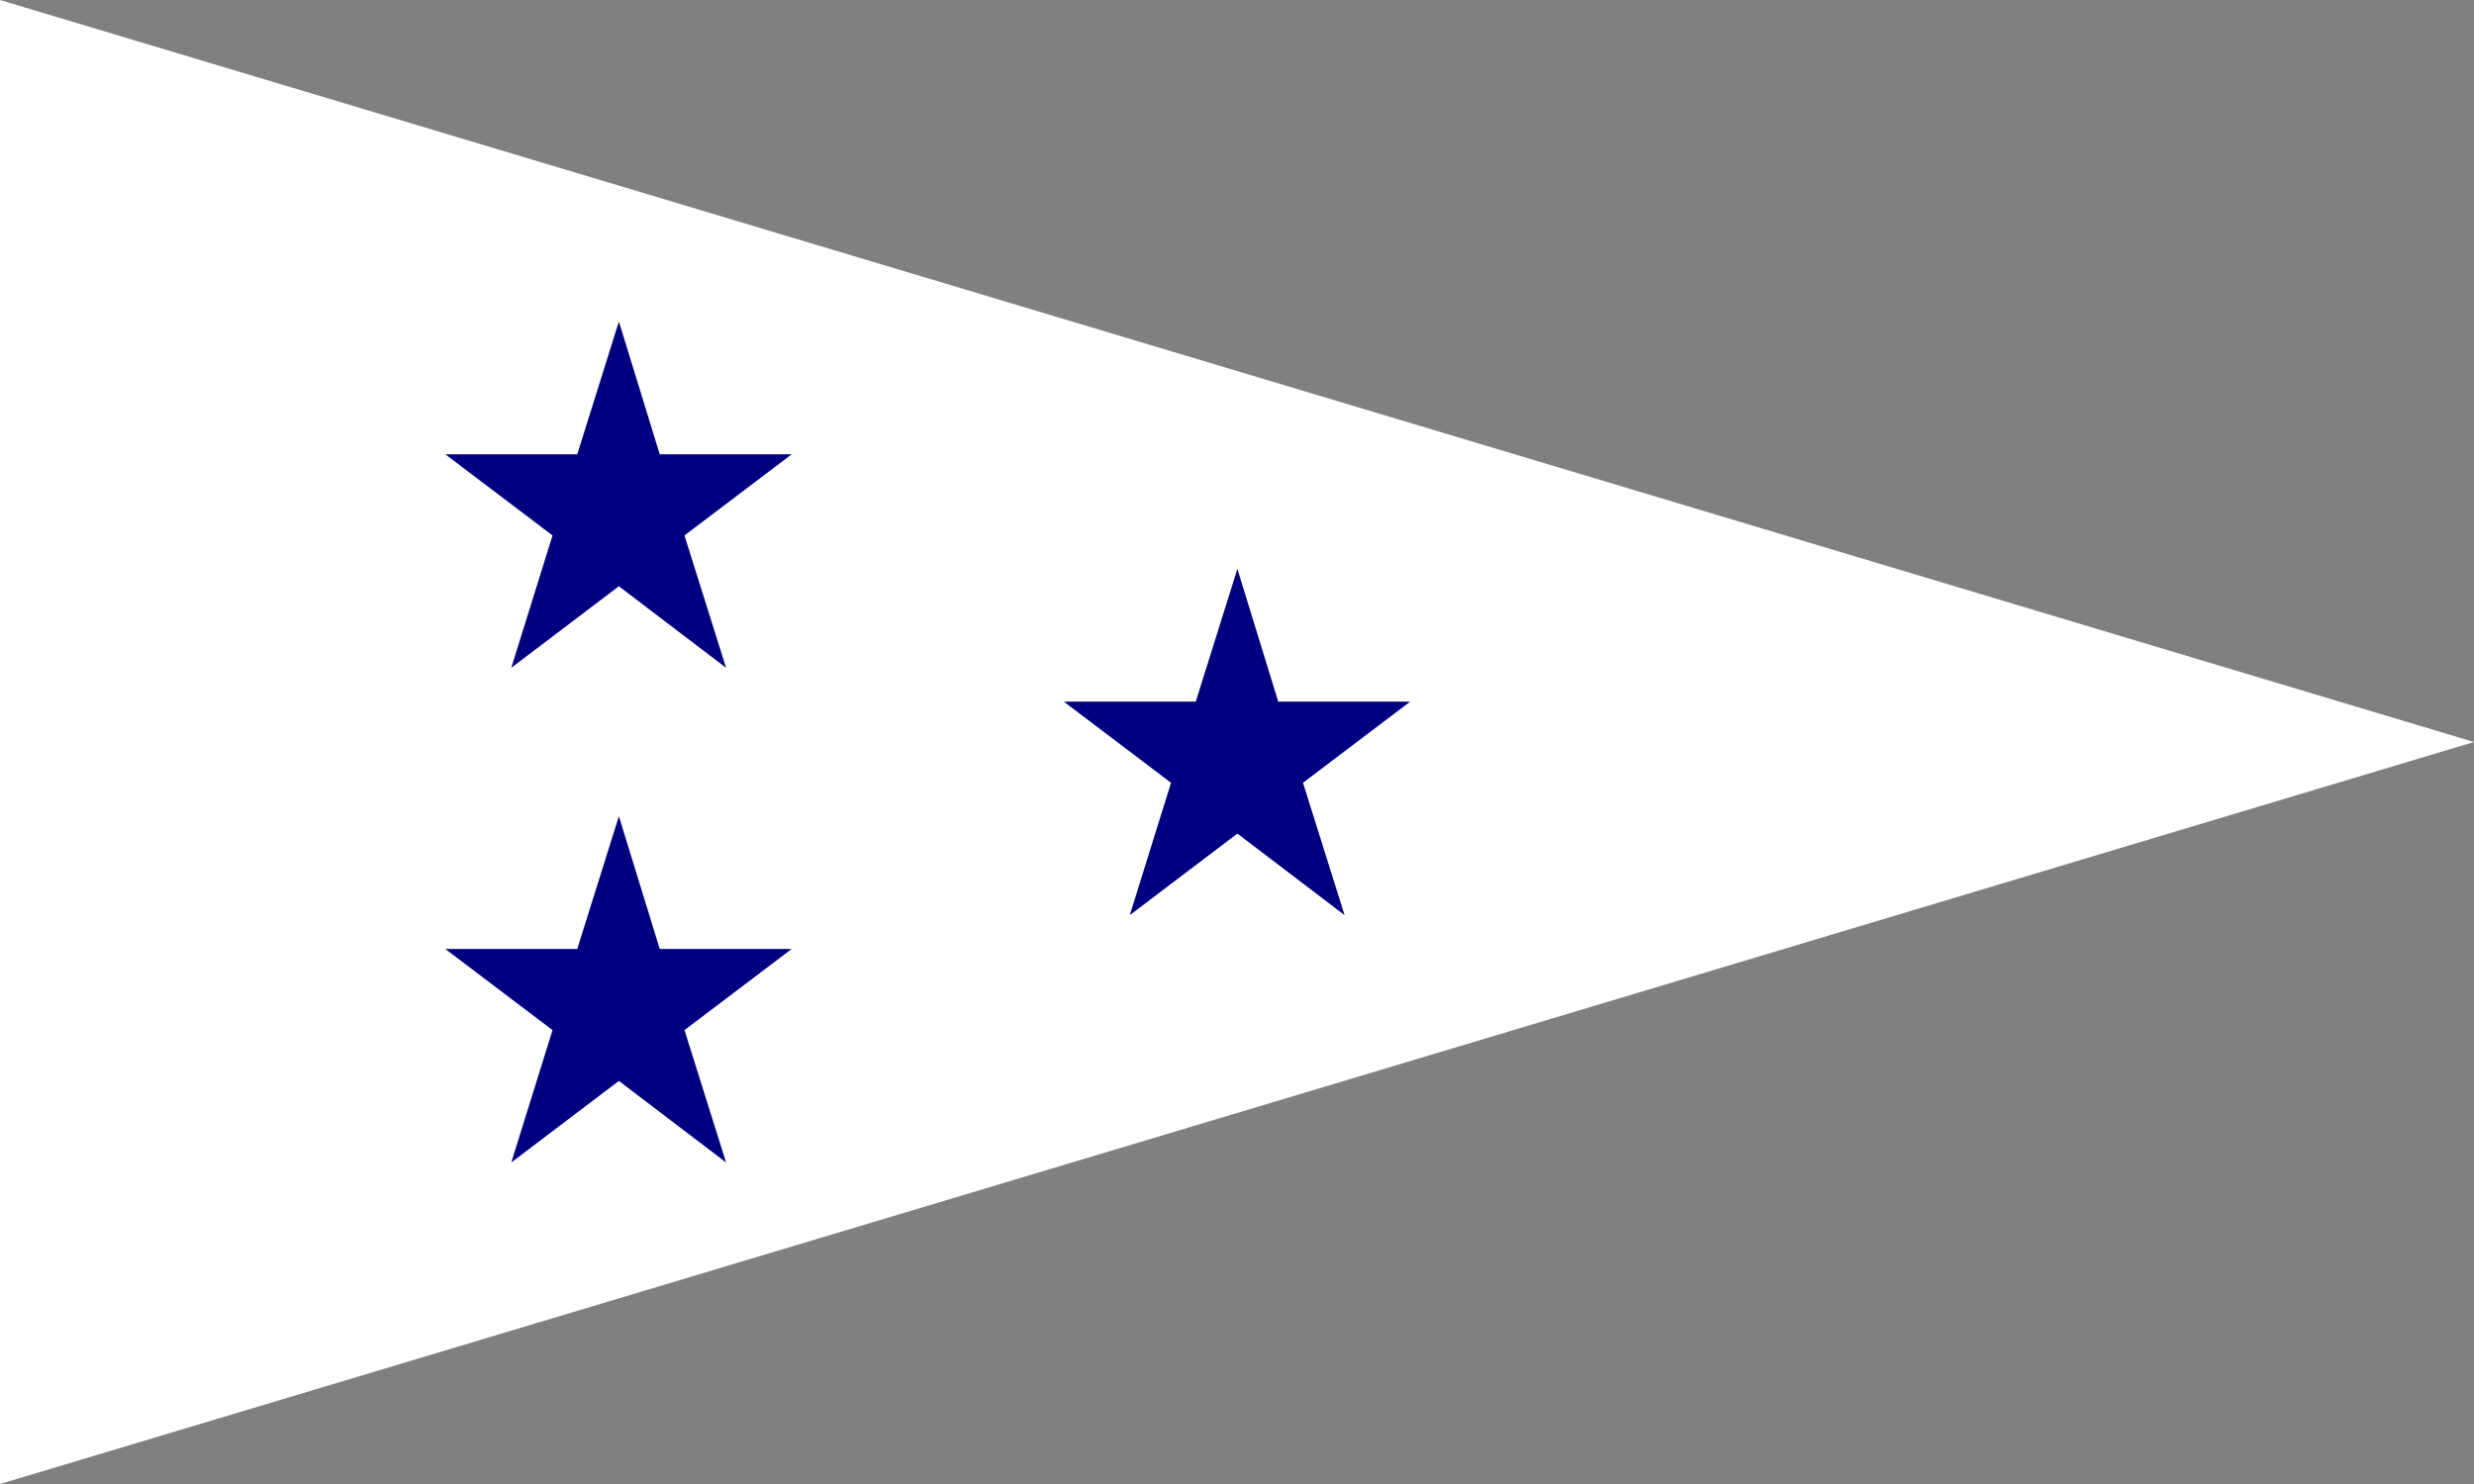 <?xml version="1.0" encoding="utf-8"?>
<!-- Generator: Adobe Illustrator 16.0.0, SVG Export Plug-In . SVG Version: 6.00 Build 0)  -->
<!DOCTYPE svg PUBLIC "-//W3C//DTD SVG 1.1//EN" "http://www.w3.org/Graphics/SVG/1.1/DTD/svg11.dtd">
<svg version="1.1" id="Layer_1" xmlns="http://www.w3.org/2000/svg" xmlns:xlink="http://www.w3.org/1999/xlink" x="0px" y="0px"
	 width="500px" height="300px" viewBox="0 0 500 300" enable-background="new 0 0 500 300" xml:space="preserve">
<rect x="0" y="0" width="500" height="300" fill="#808080" stroke="none"/>
<path id="red_1_" fill="#FFFFFF" d="M500,150L0,300V0L500,150z"/>
<polygon id="star" fill="#000080" points="160,191.838 133.333,191.838 125.077,165 116.667,191.838 90,191.838 111.667,208.244 
	103.332,235 125.077,218.515 146.742,235 138.333,208.244 "/>
<polygon id="star_1_" fill="#000080" points="285,141.838 258.333,141.838 250.077,115 241.667,141.838 215,141.838 
	236.667,158.244 228.332,185 250.077,168.515 271.742,185 263.334,158.244 "/>
<polygon id="star_3_" fill="#000080" points="160,91.838 133.333,91.838 125.077,65 116.667,91.838 90,91.838 111.667,108.245 
	103.332,135 125.077,118.515 146.742,135 138.333,108.245 "/>
</svg>
